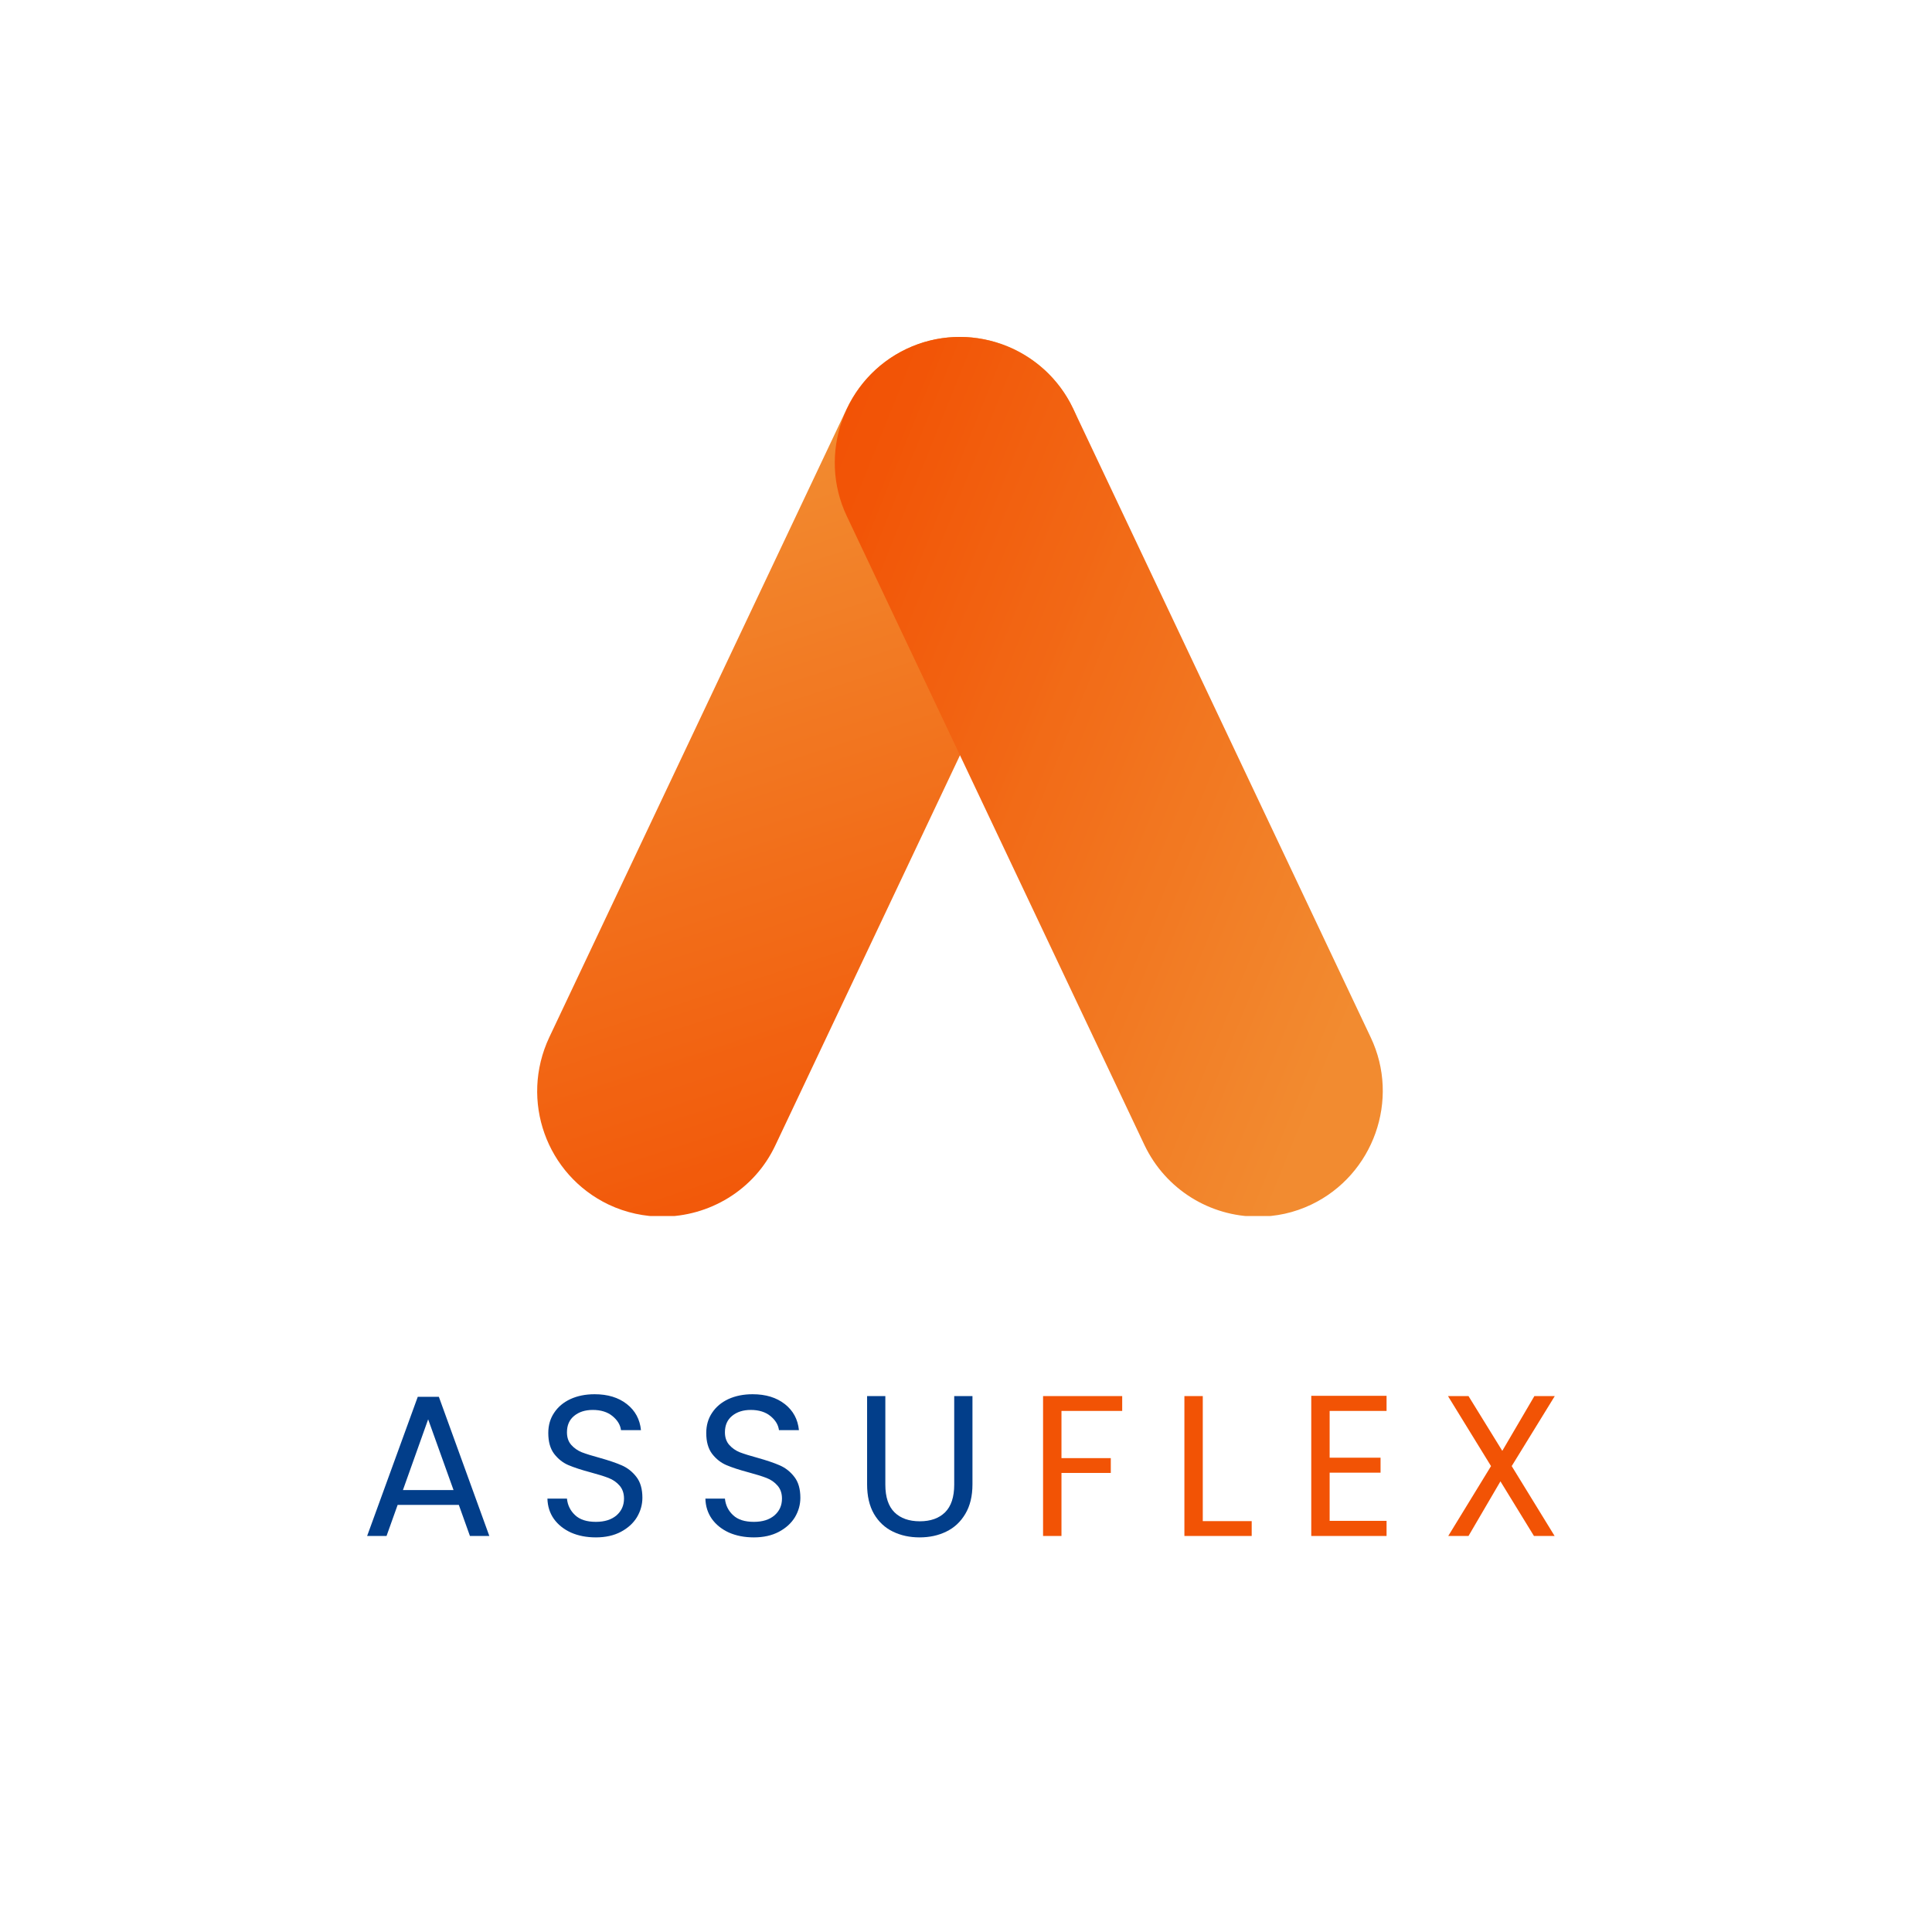 <svg xmlns="http://www.w3.org/2000/svg" xmlns:xlink="http://www.w3.org/1999/xlink" width="375" zoomAndPan="magnify" viewBox="0 0 281.25 281.25" height="375" preserveAspectRatio="xMidYMid meet" version="1.0"><defs><clipPath id="dc4032aaec"><path d="M 78.168 49 L 158 49 L 158 177.023 L 78.168 177.023 Z M 78.168 49 " clip-rule="nonzero"/></clipPath><clipPath id="4bc196879c"><path d="M 96.422 177.109 C 93.859 177.109 91.16 176.57 88.59 175.352 C 79.551 171.027 75.641 160.211 79.957 151.012 L 123.281 59.469 C 127.598 50.41 138.398 46.484 147.574 50.812 C 156.617 55.141 160.531 65.961 156.215 75.156 L 112.887 166.699 C 109.785 173.328 103.168 177.109 96.422 177.109 Z M 96.422 177.109 " clip-rule="nonzero"/></clipPath><linearGradient x1="86.967" gradientTransform="matrix(0.711, 0, 0, 0.711, 78.196, 48.493)" y1="-28.271" x2="150.816" gradientUnits="userSpaceOnUse" y2="168.223" id="4b76301469"><stop stop-opacity="1" stop-color="rgb(94.899%, 54.5%, 18.799%)" offset="0"/><stop stop-opacity="1" stop-color="rgb(94.899%, 54.5%, 18.799%)" offset="0.125"/><stop stop-opacity="1" stop-color="rgb(94.899%, 54.5%, 18.799%)" offset="0.156"/><stop stop-opacity="1" stop-color="rgb(94.899%, 54.5%, 18.799%)" offset="0.168"/><stop stop-opacity="1" stop-color="rgb(94.899%, 54.5%, 18.799%)" offset="0.172"/><stop stop-opacity="1" stop-color="rgb(94.899%, 54.33%, 18.631%)" offset="0.18"/><stop stop-opacity="1" stop-color="rgb(94.899%, 54.131%, 18.431%)" offset="0.188"/><stop stop-opacity="1" stop-color="rgb(94.899%, 53.918%, 18.399%)" offset="0.195"/><stop stop-opacity="1" stop-color="rgb(94.899%, 53.719%, 18.222%)" offset="0.203"/><stop stop-opacity="1" stop-color="rgb(94.899%, 53.528%, 18.022%)" offset="0.211"/><stop stop-opacity="1" stop-color="rgb(94.899%, 53.328%, 17.834%)" offset="0.219"/><stop stop-opacity="1" stop-color="rgb(94.899%, 53.14%, 17.635%)" offset="0.227"/><stop stop-opacity="1" stop-color="rgb(94.899%, 52.94%, 17.599%)" offset="0.234"/><stop stop-opacity="1" stop-color="rgb(94.899%, 52.727%, 17.47%)" offset="0.242"/><stop stop-opacity="1" stop-color="rgb(94.899%, 52.402%, 17.319%)" offset="0.25"/><stop stop-opacity="1" stop-color="rgb(94.899%, 52.223%, 17.137%)" offset="0.258"/><stop stop-opacity="1" stop-color="rgb(94.899%, 52.043%, 16.937%)" offset="0.266"/><stop stop-opacity="1" stop-color="rgb(94.899%, 51.843%, 16.728%)" offset="0.273"/><stop stop-opacity="1" stop-color="rgb(94.899%, 51.63%, 16.528%)" offset="0.281"/><stop stop-opacity="1" stop-color="rgb(94.899%, 51.273%, 16.341%)" offset="0.297"/><stop stop-opacity="1" stop-color="rgb(94.899%, 50.89%, 16.141%)" offset="0.305"/><stop stop-opacity="1" stop-color="rgb(94.899%, 50.647%, 15.953%)" offset="0.312"/><stop stop-opacity="1" stop-color="rgb(94.899%, 50.438%, 15.753%)" offset="0.32"/><stop stop-opacity="1" stop-color="rgb(94.899%, 50.238%, 15.54%)" offset="0.328"/><stop stop-opacity="1" stop-color="rgb(94.899%, 50.046%, 15.34%)" offset="0.336"/><stop stop-opacity="1" stop-color="rgb(94.899%, 49.844%, 15.3%)" offset="0.344"/><stop stop-opacity="1" stop-color="rgb(94.899%, 49.657%, 15.157%)" offset="0.352"/><stop stop-opacity="1" stop-color="rgb(94.899%, 49.457%, 14.957%)" offset="0.359"/><stop stop-opacity="1" stop-color="rgb(94.899%, 49.243%, 14.743%)" offset="0.367"/><stop stop-opacity="1" stop-color="rgb(94.899%, 48.892%, 14.543%)" offset="0.375"/><stop stop-opacity="1" stop-color="rgb(94.899%, 48.648%, 14.354%)" offset="0.383"/><stop stop-opacity="1" stop-color="rgb(94.899%, 48.46%, 14.154%)" offset="0.391"/><stop stop-opacity="1" stop-color="rgb(94.899%, 48.26%, 14.099%)" offset="0.398"/><stop stop-opacity="1" stop-color="rgb(94.899%, 48.047%, 13.947%)" offset="0.406"/><stop stop-opacity="1" stop-color="rgb(94.899%, 47.74%, 13.605%)" offset="0.422"/><stop stop-opacity="1" stop-color="rgb(94.899%, 47.408%, 13.358%)" offset="0.43"/><stop stop-opacity="1" stop-color="rgb(94.899%, 47.163%, 13.17%)" offset="0.438"/><stop stop-opacity="1" stop-color="rgb(94.899%, 46.957%, 12.97%)" offset="0.445"/><stop stop-opacity="1" stop-color="rgb(94.899%, 46.758%, 12.9%)" offset="0.453"/><stop stop-opacity="1" stop-color="rgb(94.899%, 46.562%, 12.761%)" offset="0.461"/><stop stop-opacity="1" stop-color="rgb(94.899%, 46.362%, 12.561%)" offset="0.469"/><stop stop-opacity="1" stop-color="rgb(94.899%, 46.173%, 12.405%)" offset="0.477"/><stop stop-opacity="1" stop-color="rgb(94.899%, 45.973%, 12.254%)" offset="0.484"/><stop stop-opacity="1" stop-color="rgb(94.899%, 45.76%, 12.059%)" offset="0.492"/><stop stop-opacity="1" stop-color="rgb(94.899%, 45.425%, 11.859%)" offset="0.5"/><stop stop-opacity="1" stop-color="rgb(94.899%, 45.164%, 11.671%)" offset="0.508"/><stop stop-opacity="1" stop-color="rgb(94.899%, 44.977%, 11.472%)" offset="0.516"/><stop stop-opacity="1" stop-color="rgb(94.899%, 44.777%, 11.4%)" offset="0.523"/><stop stop-opacity="1" stop-color="rgb(94.899%, 44.563%, 11.263%)" offset="0.531"/><stop stop-opacity="1" stop-color="rgb(94.899%, 44.238%, 10.938%)" offset="0.547"/><stop stop-opacity="1" stop-color="rgb(94.899%, 43.855%, 10.674%)" offset="0.555"/><stop stop-opacity="1" stop-color="rgb(94.899%, 43.581%, 10.486%)" offset="0.562"/><stop stop-opacity="1" stop-color="rgb(94.899%, 43.376%, 10.286%)" offset="0.57"/><stop stop-opacity="1" stop-color="rgb(94.899%, 43.176%, 10.199%)" offset="0.578"/><stop stop-opacity="1" stop-color="rgb(94.899%, 42.978%, 10.078%)" offset="0.586"/><stop stop-opacity="1" stop-color="rgb(94.899%, 42.778%, 9.879%)" offset="0.594"/><stop stop-opacity="1" stop-color="rgb(94.899%, 42.616%, 9.689%)" offset="0.602"/><stop stop-opacity="1" stop-color="rgb(94.899%, 42.348%, 9.489%)" offset="0.609"/><stop stop-opacity="1" stop-color="rgb(94.899%, 42.081%, 9.276%)" offset="0.617"/><stop stop-opacity="1" stop-color="rgb(94.899%, 41.882%, 9.076%)" offset="0.625"/><stop stop-opacity="1" stop-color="rgb(94.899%, 41.576%, 8.893%)" offset="0.641"/><stop stop-opacity="1" stop-color="rgb(94.899%, 41.293%, 8.693%)" offset="0.648"/><stop stop-opacity="1" stop-color="rgb(94.899%, 41.08%, 8.479%)" offset="0.656"/><stop stop-opacity="1" stop-color="rgb(94.899%, 40.771%, 8.171%)" offset="0.672"/><stop stop-opacity="1" stop-color="rgb(94.899%, 40.388%, 7.89%)" offset="0.68"/><stop stop-opacity="1" stop-color="rgb(94.899%, 40.097%, 7.799%)" offset="0.688"/><stop stop-opacity="1" stop-color="rgb(94.899%, 39.896%, 7.721%)" offset="0.695"/><stop stop-opacity="1" stop-color="rgb(94.899%, 39.696%, 7.571%)" offset="0.703"/><stop stop-opacity="1" stop-color="rgb(94.899%, 39.494%, 7.394%)" offset="0.711"/><stop stop-opacity="1" stop-color="rgb(94.899%, 39.294%, 7.195%)" offset="0.719"/><stop stop-opacity="1" stop-color="rgb(94.899%, 39.107%, 7.007%)" offset="0.727"/><stop stop-opacity="1" stop-color="rgb(94.899%, 38.806%, 6.805%)" offset="0.73"/><stop stop-opacity="1" stop-color="rgb(94.899%, 38.6%, 6.699%)" offset="0.734"/><stop stop-opacity="1" stop-color="rgb(94.899%, 38.499%, 6.699%)" offset="0.742"/><stop stop-opacity="1" stop-color="rgb(94.899%, 38.298%, 6.598%)" offset="0.75"/><stop stop-opacity="1" stop-color="rgb(94.899%, 38.008%, 6.308%)" offset="0.766"/><stop stop-opacity="1" stop-color="rgb(94.899%, 37.709%, 6.009%)" offset="0.773"/><stop stop-opacity="1" stop-color="rgb(94.899%, 37.521%, 5.795%)" offset="0.781"/><stop stop-opacity="1" stop-color="rgb(94.899%, 37.274%, 5.595%)" offset="0.789"/><stop stop-opacity="1" stop-color="rgb(94.899%, 37.001%, 5.499%)" offset="0.797"/><stop stop-opacity="1" stop-color="rgb(94.899%, 36.813%, 5.414%)" offset="0.805"/><stop stop-opacity="1" stop-color="rgb(94.899%, 36.613%, 5.214%)" offset="0.812"/><stop stop-opacity="1" stop-color="rgb(94.899%, 36.414%, 5.014%)" offset="0.82"/><stop stop-opacity="1" stop-color="rgb(94.899%, 36.214%, 4.814%)" offset="0.828"/><stop stop-opacity="1" stop-color="rgb(94.899%, 35.899%, 4.611%)" offset="0.832"/><stop stop-opacity="1" stop-color="rgb(94.899%, 35.699%, 4.524%)" offset="0.836"/><stop stop-opacity="1" stop-color="rgb(94.899%, 35.699%, 4.411%)" offset="0.844"/><stop stop-opacity="1" stop-color="rgb(94.899%, 35.623%, 4.224%)" offset="0.852"/><stop stop-opacity="1" stop-color="rgb(94.899%, 35.342%, 4.022%)" offset="0.855"/><stop stop-opacity="1" stop-color="rgb(94.899%, 35.138%, 3.899%)" offset="0.859"/><stop stop-opacity="1" stop-color="rgb(94.899%, 35.019%, 3.899%)" offset="0.867"/><stop stop-opacity="1" stop-color="rgb(94.899%, 34.814%, 3.815%)" offset="0.875"/><stop stop-opacity="1" stop-color="rgb(94.899%, 34.541%, 3.542%)" offset="0.891"/><stop stop-opacity="1" stop-color="rgb(94.899%, 34.225%, 3.226%)" offset="0.898"/><stop stop-opacity="1" stop-color="rgb(94.899%, 34.012%, 3.012%)" offset="0.906"/><stop stop-opacity="1" stop-color="rgb(94.899%, 33.733%, 2.812%)" offset="0.914"/><stop stop-opacity="1" stop-color="rgb(94.899%, 33.418%, 2.699%)" offset="0.922"/><stop stop-opacity="1" stop-color="rgb(94.899%, 33.229%, 2.647%)" offset="0.93"/><stop stop-opacity="1" stop-color="rgb(94.899%, 33.029%, 2.496%)" offset="0.938"/><stop stop-opacity="1" stop-color="rgb(94.899%, 32.716%, 2.216%)" offset="1"/></linearGradient><clipPath id="4bbe2958f9"><path d="M 121 49 L 201.715 49 L 201.715 177.023 L 121 177.023 Z M 121 49 " clip-rule="nonzero"/></clipPath><clipPath id="b059e7757a"><path d="M 183.074 177.109 C 176.188 177.109 169.711 173.191 166.609 166.699 L 123.281 75.156 C 118.961 66.098 122.879 55.141 131.918 50.812 C 140.961 46.484 151.895 50.41 156.215 59.469 L 199.539 151.012 C 203.855 160.074 199.945 171.027 190.898 175.355 C 188.336 176.57 185.77 177.109 183.074 177.109 Z M 183.074 177.109 " clip-rule="nonzero"/></clipPath><linearGradient x1="177.161" gradientTransform="matrix(0.711, 0, 0, 0.711, 78.196, 48.493)" y1="172.187" x2="16.628" gradientUnits="userSpaceOnUse" y2="107.594" id="2548e5bd84"><stop stop-opacity="1" stop-color="rgb(94.899%, 54.5%, 18.799%)" offset="0"/><stop stop-opacity="1" stop-color="rgb(94.899%, 54.5%, 18.799%)" offset="0.125"/><stop stop-opacity="1" stop-color="rgb(94.899%, 54.349%, 18.649%)" offset="0.133"/><stop stop-opacity="1" stop-color="rgb(94.899%, 54.149%, 18.449%)" offset="0.141"/><stop stop-opacity="1" stop-color="rgb(94.899%, 53.944%, 18.243%)" offset="0.148"/><stop stop-opacity="1" stop-color="rgb(94.899%, 53.745%, 18.044%)" offset="0.156"/><stop stop-opacity="1" stop-color="rgb(94.899%, 53.554%, 17.999%)" offset="0.164"/><stop stop-opacity="1" stop-color="rgb(94.899%, 53.215%, 17.86%)" offset="0.172"/><stop stop-opacity="1" stop-color="rgb(94.899%, 52.837%, 17.567%)" offset="0.188"/><stop stop-opacity="1" stop-color="rgb(94.899%, 52.475%, 17.223%)" offset="0.203"/><stop stop-opacity="1" stop-color="rgb(94.899%, 52.129%, 16.965%)" offset="0.219"/><stop stop-opacity="1" stop-color="rgb(94.899%, 51.768%, 16.788%)" offset="0.227"/><stop stop-opacity="1" stop-color="rgb(94.899%, 51.488%, 16.588%)" offset="0.234"/><stop stop-opacity="1" stop-color="rgb(94.899%, 51.277%, 16.377%)" offset="0.242"/><stop stop-opacity="1" stop-color="rgb(94.899%, 51.077%, 16.177%)" offset="0.25"/><stop stop-opacity="1" stop-color="rgb(94.899%, 50.891%, 15.991%)" offset="0.258"/><stop stop-opacity="1" stop-color="rgb(94.899%, 50.691%, 15.791%)" offset="0.266"/><stop stop-opacity="1" stop-color="rgb(94.899%, 50.493%, 15.7%)" offset="0.273"/><stop stop-opacity="1" stop-color="rgb(94.899%, 50.293%, 15.588%)" offset="0.281"/><stop stop-opacity="1" stop-color="rgb(94.899%, 50.096%, 15.388%)" offset="0.289"/><stop stop-opacity="1" stop-color="rgb(94.899%, 49.8%, 15.204%)" offset="0.297"/><stop stop-opacity="1" stop-color="rgb(94.899%, 49.423%, 14.923%)" offset="0.312"/><stop stop-opacity="1" stop-color="rgb(94.899%, 49.118%, 14.618%)" offset="0.32"/><stop stop-opacity="1" stop-color="rgb(94.899%, 48.907%, 14.499%)" offset="0.328"/><stop stop-opacity="1" stop-color="rgb(94.899%, 48.708%, 14.415%)" offset="0.336"/><stop stop-opacity="1" stop-color="rgb(94.899%, 48.523%, 14.215%)" offset="0.344"/><stop stop-opacity="1" stop-color="rgb(94.899%, 48.254%, 14.03%)" offset="0.352"/><stop stop-opacity="1" stop-color="rgb(94.899%, 47.931%, 13.831%)" offset="0.359"/><stop stop-opacity="1" stop-color="rgb(94.899%, 47.74%, 13.62%)" offset="0.367"/><stop stop-opacity="1" stop-color="rgb(94.899%, 47.589%, 13.42%)" offset="0.375"/><stop stop-opacity="1" stop-color="rgb(94.899%, 47.435%, 13.3%)" offset="0.383"/><stop stop-opacity="1" stop-color="rgb(94.899%, 47.226%, 13.1%)" offset="0.387"/><stop stop-opacity="1" stop-color="rgb(94.899%, 47.081%, 12.9%)" offset="0.391"/><stop stop-opacity="1" stop-color="rgb(94.899%, 46.89%, 12.831%)" offset="0.406"/><stop stop-opacity="1" stop-color="rgb(94.899%, 46.638%, 12.631%)" offset="0.414"/><stop stop-opacity="1" stop-color="rgb(94.899%, 46.387%, 12.46%)" offset="0.422"/><stop stop-opacity="1" stop-color="rgb(94.899%, 46.008%, 12.309%)" offset="0.438"/><stop stop-opacity="1" stop-color="rgb(94.899%, 45.66%, 12.164%)" offset="0.445"/><stop stop-opacity="1" stop-color="rgb(94.899%, 45.45%, 11.964%)" offset="0.453"/><stop stop-opacity="1" stop-color="rgb(94.899%, 45.25%, 11.758%)" offset="0.461"/><stop stop-opacity="1" stop-color="rgb(94.899%, 45.065%, 11.559%)" offset="0.469"/><stop stop-opacity="1" stop-color="rgb(94.899%, 44.865%, 11.372%)" offset="0.477"/><stop stop-opacity="1" stop-color="rgb(94.899%, 44.678%, 11.172%)" offset="0.484"/><stop stop-opacity="1" stop-color="rgb(94.899%, 44.441%, 10.999%)" offset="0.488"/><stop stop-opacity="1" stop-color="rgb(94.899%, 44.226%, 10.999%)" offset="0.492"/><stop stop-opacity="1" stop-color="rgb(94.899%, 44.063%, 10.97%)" offset="0.5"/><stop stop-opacity="1" stop-color="rgb(94.899%, 43.877%, 10.77%)" offset="0.508"/><stop stop-opacity="1" stop-color="rgb(94.899%, 43.677%, 10.585%)" offset="0.516"/><stop stop-opacity="1" stop-color="rgb(94.899%, 43.491%, 10.385%)" offset="0.523"/><stop stop-opacity="1" stop-color="rgb(94.899%, 43.291%, 10.175%)" offset="0.531"/><stop stop-opacity="1" stop-color="rgb(94.899%, 43.082%, 9.975%)" offset="0.539"/><stop stop-opacity="1" stop-color="rgb(94.899%, 42.874%, 9.799%)" offset="0.547"/><stop stop-opacity="1" stop-color="rgb(94.899%, 42.542%, 9.604%)" offset="0.562"/><stop stop-opacity="1" stop-color="rgb(94.899%, 42.212%, 9.404%)" offset="0.57"/><stop stop-opacity="1" stop-color="rgb(94.899%, 42.006%, 9.2%)" offset="0.574"/><stop stop-opacity="1" stop-color="rgb(94.899%, 41.989%, 9%)" offset="0.578"/><stop stop-opacity="1" stop-color="rgb(94.899%, 41.794%, 8.809%)" offset="0.594"/><stop stop-opacity="1" stop-color="rgb(94.899%, 41.415%, 8.609%)" offset="0.602"/><stop stop-opacity="1" stop-color="rgb(94.899%, 41.216%, 8.6%)" offset="0.609"/><stop stop-opacity="1" stop-color="rgb(94.899%, 41.006%, 8.406%)" offset="0.61"/><stop stop-opacity="1" stop-color="rgb(94.899%, 40.814%, 8.214%)" offset="0.617"/><stop stop-opacity="1" stop-color="rgb(94.899%, 40.607%, 8.206%)" offset="0.621"/><stop stop-opacity="1" stop-color="rgb(94.899%, 40.399%, 8.199%)" offset="0.625"/><stop stop-opacity="1" stop-color="rgb(94.899%, 40.399%, 8.02%)" offset="0.633"/><stop stop-opacity="1" stop-color="rgb(94.899%, 40.227%, 7.82%)" offset="0.641"/><stop stop-opacity="1" stop-color="rgb(94.899%, 40.027%, 7.675%)" offset="0.648"/><stop stop-opacity="1" stop-color="rgb(94.899%, 39.819%, 7.526%)" offset="0.656"/><stop stop-opacity="1" stop-color="rgb(94.899%, 39.453%, 7.332%)" offset="0.672"/><stop stop-opacity="1" stop-color="rgb(94.899%, 39.072%, 7.132%)" offset="0.68"/><stop stop-opacity="1" stop-color="rgb(94.899%, 38.838%, 6.947%)" offset="0.688"/><stop stop-opacity="1" stop-color="rgb(94.899%, 38.654%, 6.746%)" offset="0.695"/><stop stop-opacity="1" stop-color="rgb(94.899%, 38.454%, 6.541%)" offset="0.703"/><stop stop-opacity="1" stop-color="rgb(94.899%, 38.243%, 6.342%)" offset="0.711"/><stop stop-opacity="1" stop-color="rgb(94.899%, 38.043%, 6.299%)" offset="0.719"/><stop stop-opacity="1" stop-color="rgb(94.899%, 37.859%, 6.158%)" offset="0.727"/><stop stop-opacity="1" stop-color="rgb(94.899%, 37.659%, 5.959%)" offset="0.734"/><stop stop-opacity="1" stop-color="rgb(94.899%, 37.491%, 5.756%)" offset="0.742"/><stop stop-opacity="1" stop-color="rgb(94.899%, 37.198%, 5.556%)" offset="0.75"/><stop stop-opacity="1" stop-color="rgb(94.899%, 36.955%, 5.363%)" offset="0.758"/><stop stop-opacity="1" stop-color="rgb(94.899%, 36.771%, 5.164%)" offset="0.766"/><stop stop-opacity="1" stop-color="rgb(94.899%, 36.571%, 5.099%)" offset="0.773"/><stop stop-opacity="1" stop-color="rgb(94.899%, 36.368%, 4.968%)" offset="0.781"/><stop stop-opacity="1" stop-color="rgb(94.899%, 36.044%, 4.645%)" offset="0.797"/><stop stop-opacity="1" stop-color="rgb(94.899%, 35.658%, 4.375%)" offset="0.805"/><stop stop-opacity="1" stop-color="rgb(94.899%, 35.382%, 4.19%)" offset="0.812"/><stop stop-opacity="1" stop-color="rgb(94.899%, 35.197%, 3.989%)" offset="0.82"/><stop stop-opacity="1" stop-color="rgb(94.899%, 34.998%, 3.899%)" offset="0.828"/><stop stop-opacity="1" stop-color="rgb(94.899%, 34.787%, 3.786%)" offset="0.836"/><stop stop-opacity="1" stop-color="rgb(94.899%, 34.586%, 3.586%)" offset="0.844"/><stop stop-opacity="1" stop-color="rgb(94.899%, 34.401%, 3.401%)" offset="0.852"/><stop stop-opacity="1" stop-color="rgb(94.899%, 34.201%, 3.201%)" offset="0.859"/><stop stop-opacity="1" stop-color="rgb(94.899%, 34.004%, 3.004%)" offset="0.867"/><stop stop-opacity="1" stop-color="rgb(94.899%, 33.704%, 2.805%)" offset="0.871"/><stop stop-opacity="1" stop-color="rgb(94.899%, 33.498%, 2.699%)" offset="0.875"/><stop stop-opacity="1" stop-color="rgb(94.899%, 33.311%, 2.634%)" offset="0.891"/><stop stop-opacity="1" stop-color="rgb(94.899%, 32.974%, 2.446%)" offset="0.906"/><stop stop-opacity="1" stop-color="rgb(94.899%, 32.661%, 2.161%)" offset="0.938"/><stop stop-opacity="1" stop-color="rgb(94.899%, 32.5%, 1.999%)" offset="1"/></linearGradient></defs><g clip-path="url(#dc4032aaec)"><g clip-path="url(#4bc196879c)"><path fill="url(#4b76301469)" d="M 78.168 48.492 L 78.168 177.023 L 158 177.023 L 158 48.492 Z M 78.168 48.492 " fill-rule="nonzero"/></g></g><g clip-path="url(#4bbe2958f9)"><g clip-path="url(#b059e7757a)"><path fill="url(#2548e5bd84)" d="M 120.801 48.492 L 120.801 177.023 L 201.715 177.023 L 201.715 48.492 Z M 120.801 48.492 " fill-rule="nonzero"/></g></g><path fill="#023e8a" d="M 66.793 219.074 L 57.887 219.074 L 56.27 223.598 L 53.445 223.598 L 60.816 203.34 L 63.887 203.34 L 71.234 223.598 L 68.41 223.598 Z M 66.023 216.914 L 62.328 206.617 L 58.656 216.914 Z M 66.023 216.914 " fill-opacity="1" fill-rule="nonzero"/><path fill="#023e8a" d="M 86.75 223.805 C 85.391 223.805 84.18 223.57 83.117 223.102 C 82.062 222.617 81.234 221.953 80.625 221.105 C 80.027 220.25 79.719 219.27 79.691 218.16 L 82.535 218.16 C 82.629 219.113 83.023 219.918 83.719 220.566 C 84.41 221.223 85.422 221.543 86.75 221.543 C 88.004 221.543 89 221.23 89.738 220.609 C 90.469 219.977 90.84 219.156 90.84 218.16 C 90.84 217.387 90.621 216.758 90.195 216.27 C 89.766 215.773 89.223 215.398 88.574 215.148 C 87.938 214.902 87.07 214.633 85.98 214.34 C 84.637 213.98 83.559 213.629 82.742 213.281 C 81.938 212.938 81.25 212.391 80.668 211.641 C 80.098 210.883 79.816 209.871 79.816 208.613 C 79.816 207.492 80.098 206.508 80.668 205.664 C 81.234 204.809 82.023 204.145 83.035 203.672 C 84.055 203.203 85.234 202.965 86.562 202.965 C 88.473 202.965 90.035 203.441 91.254 204.398 C 92.469 205.352 93.152 206.617 93.309 208.195 L 90.402 208.195 C 90.305 207.422 89.887 206.738 89.156 206.141 C 88.434 205.551 87.48 205.25 86.293 205.25 C 85.184 205.25 84.277 205.539 83.574 206.121 C 82.879 206.691 82.535 207.484 82.535 208.508 C 82.535 209.254 82.742 209.867 83.156 210.336 C 83.574 210.805 84.082 211.164 84.695 211.414 C 85.316 211.652 86.18 211.922 87.289 212.223 C 88.629 212.598 89.707 212.965 90.527 213.324 C 91.355 213.688 92.062 214.246 92.645 215.004 C 93.227 215.75 93.516 216.766 93.516 218.035 C 93.516 219.031 93.25 219.977 92.727 220.859 C 92.199 221.73 91.418 222.445 90.383 222.996 C 89.355 223.535 88.145 223.805 86.75 223.805 Z M 86.75 223.805 " fill-opacity="1" fill-rule="nonzero"/><path fill="#023e8a" d="M 109.746 223.805 C 108.387 223.805 107.18 223.57 106.113 223.102 C 105.062 222.617 104.23 221.953 103.625 221.105 C 103.027 220.25 102.715 219.27 102.688 218.16 L 105.531 218.16 C 105.625 219.113 106.02 219.918 106.715 220.566 C 107.406 221.223 108.418 221.543 109.746 221.543 C 111.004 221.543 112 221.23 112.734 220.609 C 113.469 219.977 113.836 219.156 113.836 218.16 C 113.836 217.387 113.617 216.758 113.191 216.27 C 112.762 215.773 112.223 215.398 111.574 215.148 C 110.934 214.902 110.07 214.633 108.98 214.34 C 107.633 213.98 106.555 213.629 105.742 213.281 C 104.938 212.938 104.246 212.391 103.664 211.641 C 103.094 210.883 102.812 209.871 102.812 208.613 C 102.812 207.492 103.094 206.508 103.664 205.664 C 104.23 204.809 105.02 204.145 106.031 203.672 C 107.055 203.203 108.23 202.965 109.559 202.965 C 111.469 202.965 113.031 203.441 114.25 204.398 C 115.465 205.352 116.148 206.617 116.305 208.195 L 113.398 208.195 C 113.301 207.422 112.887 206.738 112.156 206.141 C 111.434 205.551 110.477 205.25 109.289 205.25 C 108.18 205.25 107.277 205.539 106.57 206.121 C 105.875 206.691 105.531 207.484 105.531 208.508 C 105.531 209.254 105.742 209.867 106.156 210.336 C 106.57 210.805 107.078 211.164 107.691 211.414 C 108.316 211.652 109.176 211.922 110.285 212.223 C 111.625 212.598 112.703 212.965 113.523 213.324 C 114.355 213.688 115.062 214.246 115.641 215.004 C 116.223 215.75 116.512 216.766 116.512 218.035 C 116.512 219.031 116.25 219.977 115.727 220.859 C 115.195 221.73 114.418 222.445 113.379 222.996 C 112.352 223.535 111.145 223.805 109.746 223.805 Z M 109.746 223.805 " fill-opacity="1" fill-rule="nonzero"/><path fill="#023e8a" d="M 128.883 203.234 L 128.883 216.125 C 128.883 217.926 129.324 219.27 130.211 220.152 C 131.094 221.023 132.328 221.461 133.906 221.461 C 135.469 221.461 136.695 221.023 137.582 220.152 C 138.465 219.27 138.91 217.926 138.91 216.125 L 138.91 203.234 L 141.566 203.234 L 141.566 216.082 C 141.566 217.785 141.219 219.219 140.527 220.379 C 139.848 221.531 138.93 222.391 137.77 222.953 C 136.617 223.523 135.32 223.805 133.867 223.805 C 132.422 223.805 131.125 223.523 129.965 222.953 C 128.812 222.391 127.898 221.531 127.223 220.379 C 126.559 219.219 126.227 217.785 126.227 216.082 L 126.227 203.234 Z M 128.883 203.234 " fill-opacity="1" fill-rule="nonzero"/><path fill="#f25305" d="M 163.363 203.234 L 163.363 205.395 L 154.523 205.395 L 154.523 212.266 L 161.703 212.266 L 161.703 214.422 L 154.523 214.422 L 154.523 223.598 L 151.844 223.598 L 151.844 203.234 Z M 163.363 203.234 " fill-opacity="1" fill-rule="nonzero"/><path fill="#f25305" d="M 175.094 221.438 L 182.215 221.438 L 182.215 223.598 L 172.418 223.598 L 172.418 203.234 L 175.094 203.234 Z M 175.094 221.438 " fill-opacity="1" fill-rule="nonzero"/><path fill="#f25305" d="M 193.562 205.395 L 193.562 212.203 L 200.973 212.203 L 200.973 214.383 L 193.562 214.383 L 193.562 221.398 L 201.848 221.398 L 201.848 223.598 L 190.887 223.598 L 190.887 203.195 L 201.848 203.195 L 201.848 205.395 Z M 193.562 205.395 " fill-opacity="1" fill-rule="nonzero"/><path fill="#f25305" d="M 220.066 213.426 L 226.312 223.598 L 223.305 223.598 L 218.426 215.648 L 213.777 223.598 L 210.828 223.598 L 217.055 213.426 L 210.789 203.234 L 213.777 203.234 L 218.695 211.207 L 223.367 203.234 L 226.336 203.234 Z M 220.066 213.426 " fill-opacity="1" fill-rule="nonzero"/></svg>